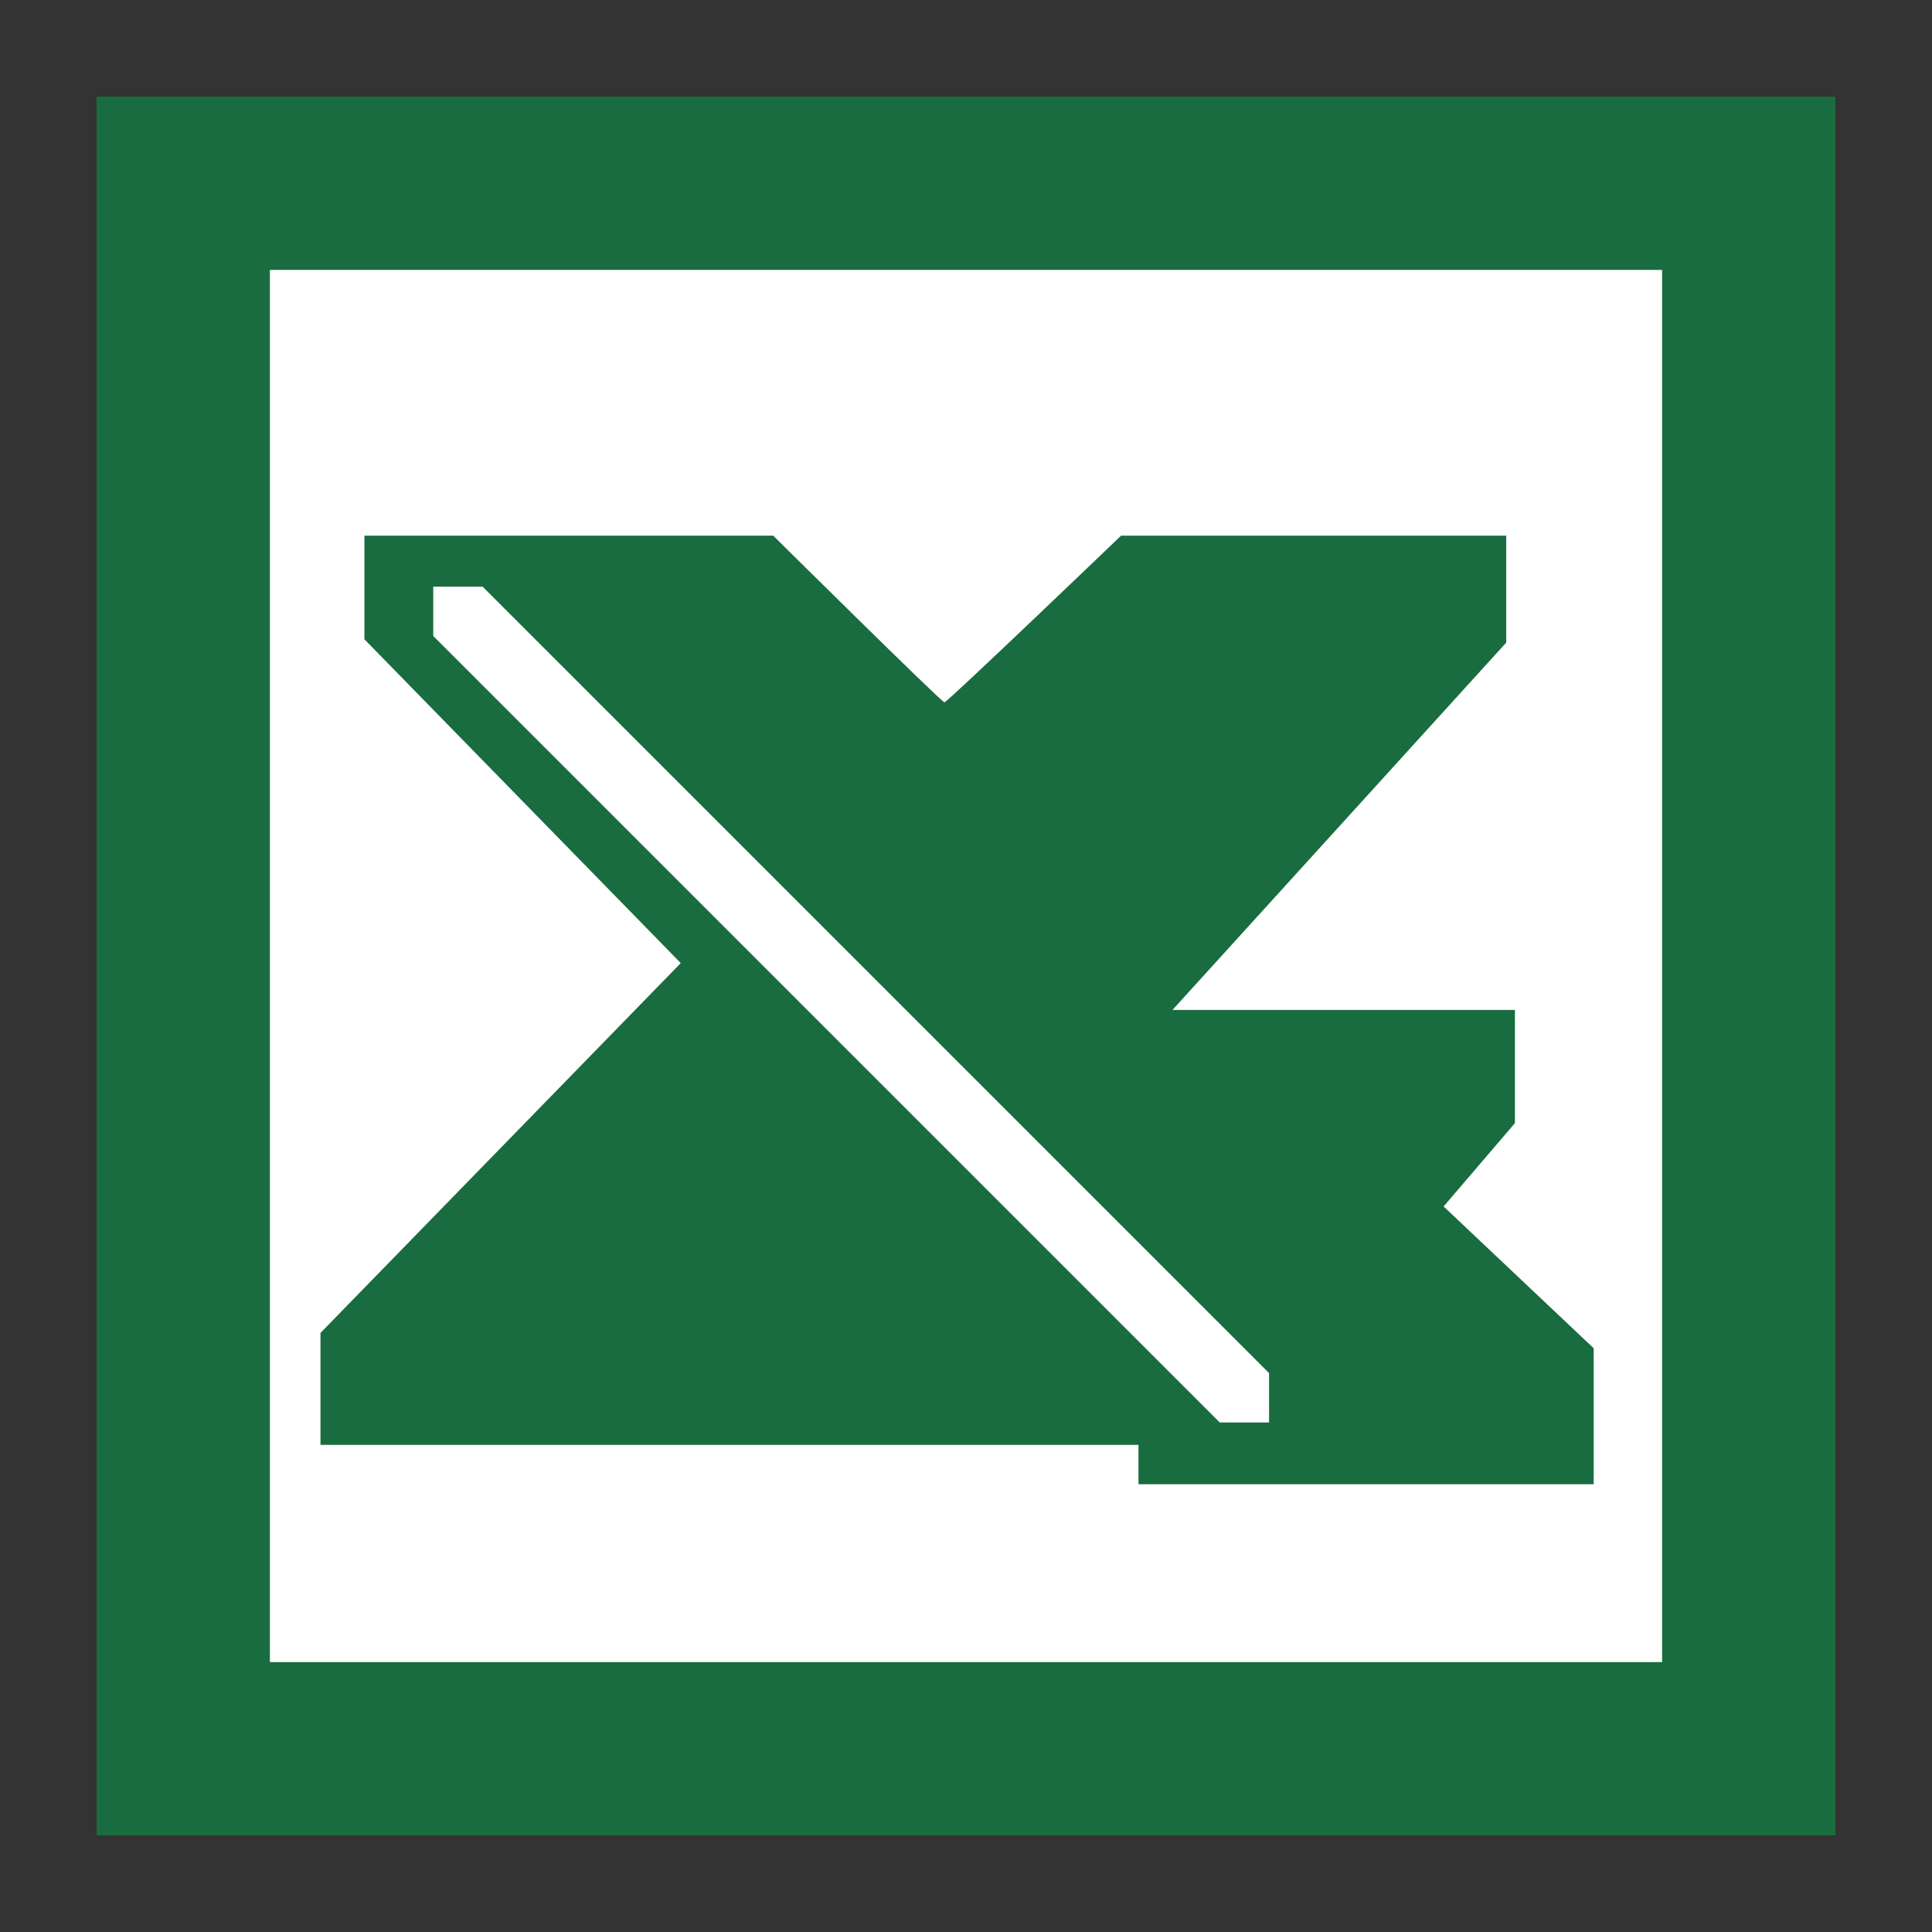 <?xml version="1.0" encoding="UTF-8"?>
<svg width="200px" height="200px" viewBox="0 0 200 200" version="1.1" xmlns="http://www.w3.org/2000/svg" xmlns:xlink="http://www.w3.org/1999/xlink">
    <rect x="0" y="0" width="200" height="200" fill="#333333" stroke="none"/>
    <title>Excel 2000</title>
    <g id="Excel-2000" stroke="none" stroke-width="1" fill="none" fill-rule="evenodd">
        <g transform="translate(10, 10)" fill-rule="nonzero">
            <rect id="矩形" fill="#196C3F" x="0" y="0" width="180" height="180"></rect>
            <rect id="矩形" fill="#FFFFFF" x="17.94" y="17.94" width="144.12" height="144.12"></rect>
            <path d="M107.854,139.571 L23.176,139.571 L23.176,127.983 L60.472,89.7 L27.725,56.18 L27.725,45.451 L70.043,45.451 C70.043,45.451 87.468,62.704 87.768,62.704 C88.069,62.704 106.052,45.451 106.052,45.451 L145.923,45.451 L145.923,56.524 L111.373,94.549 L146.824,94.549 L146.824,106.266 L139.442,114.893 L154.979,129.571 L154.979,143.648 L107.854,143.648 L107.854,139.571 Z" id="路径" fill="#196C3F"></path>
            <polygon id="路径" fill="#FFFFFF" points="121.373 132.146 39.957 50.73 34.85 50.73 34.85 55.837 116.266 137.253 121.373 137.253"></polygon>
        </g>
    </g>
</svg>